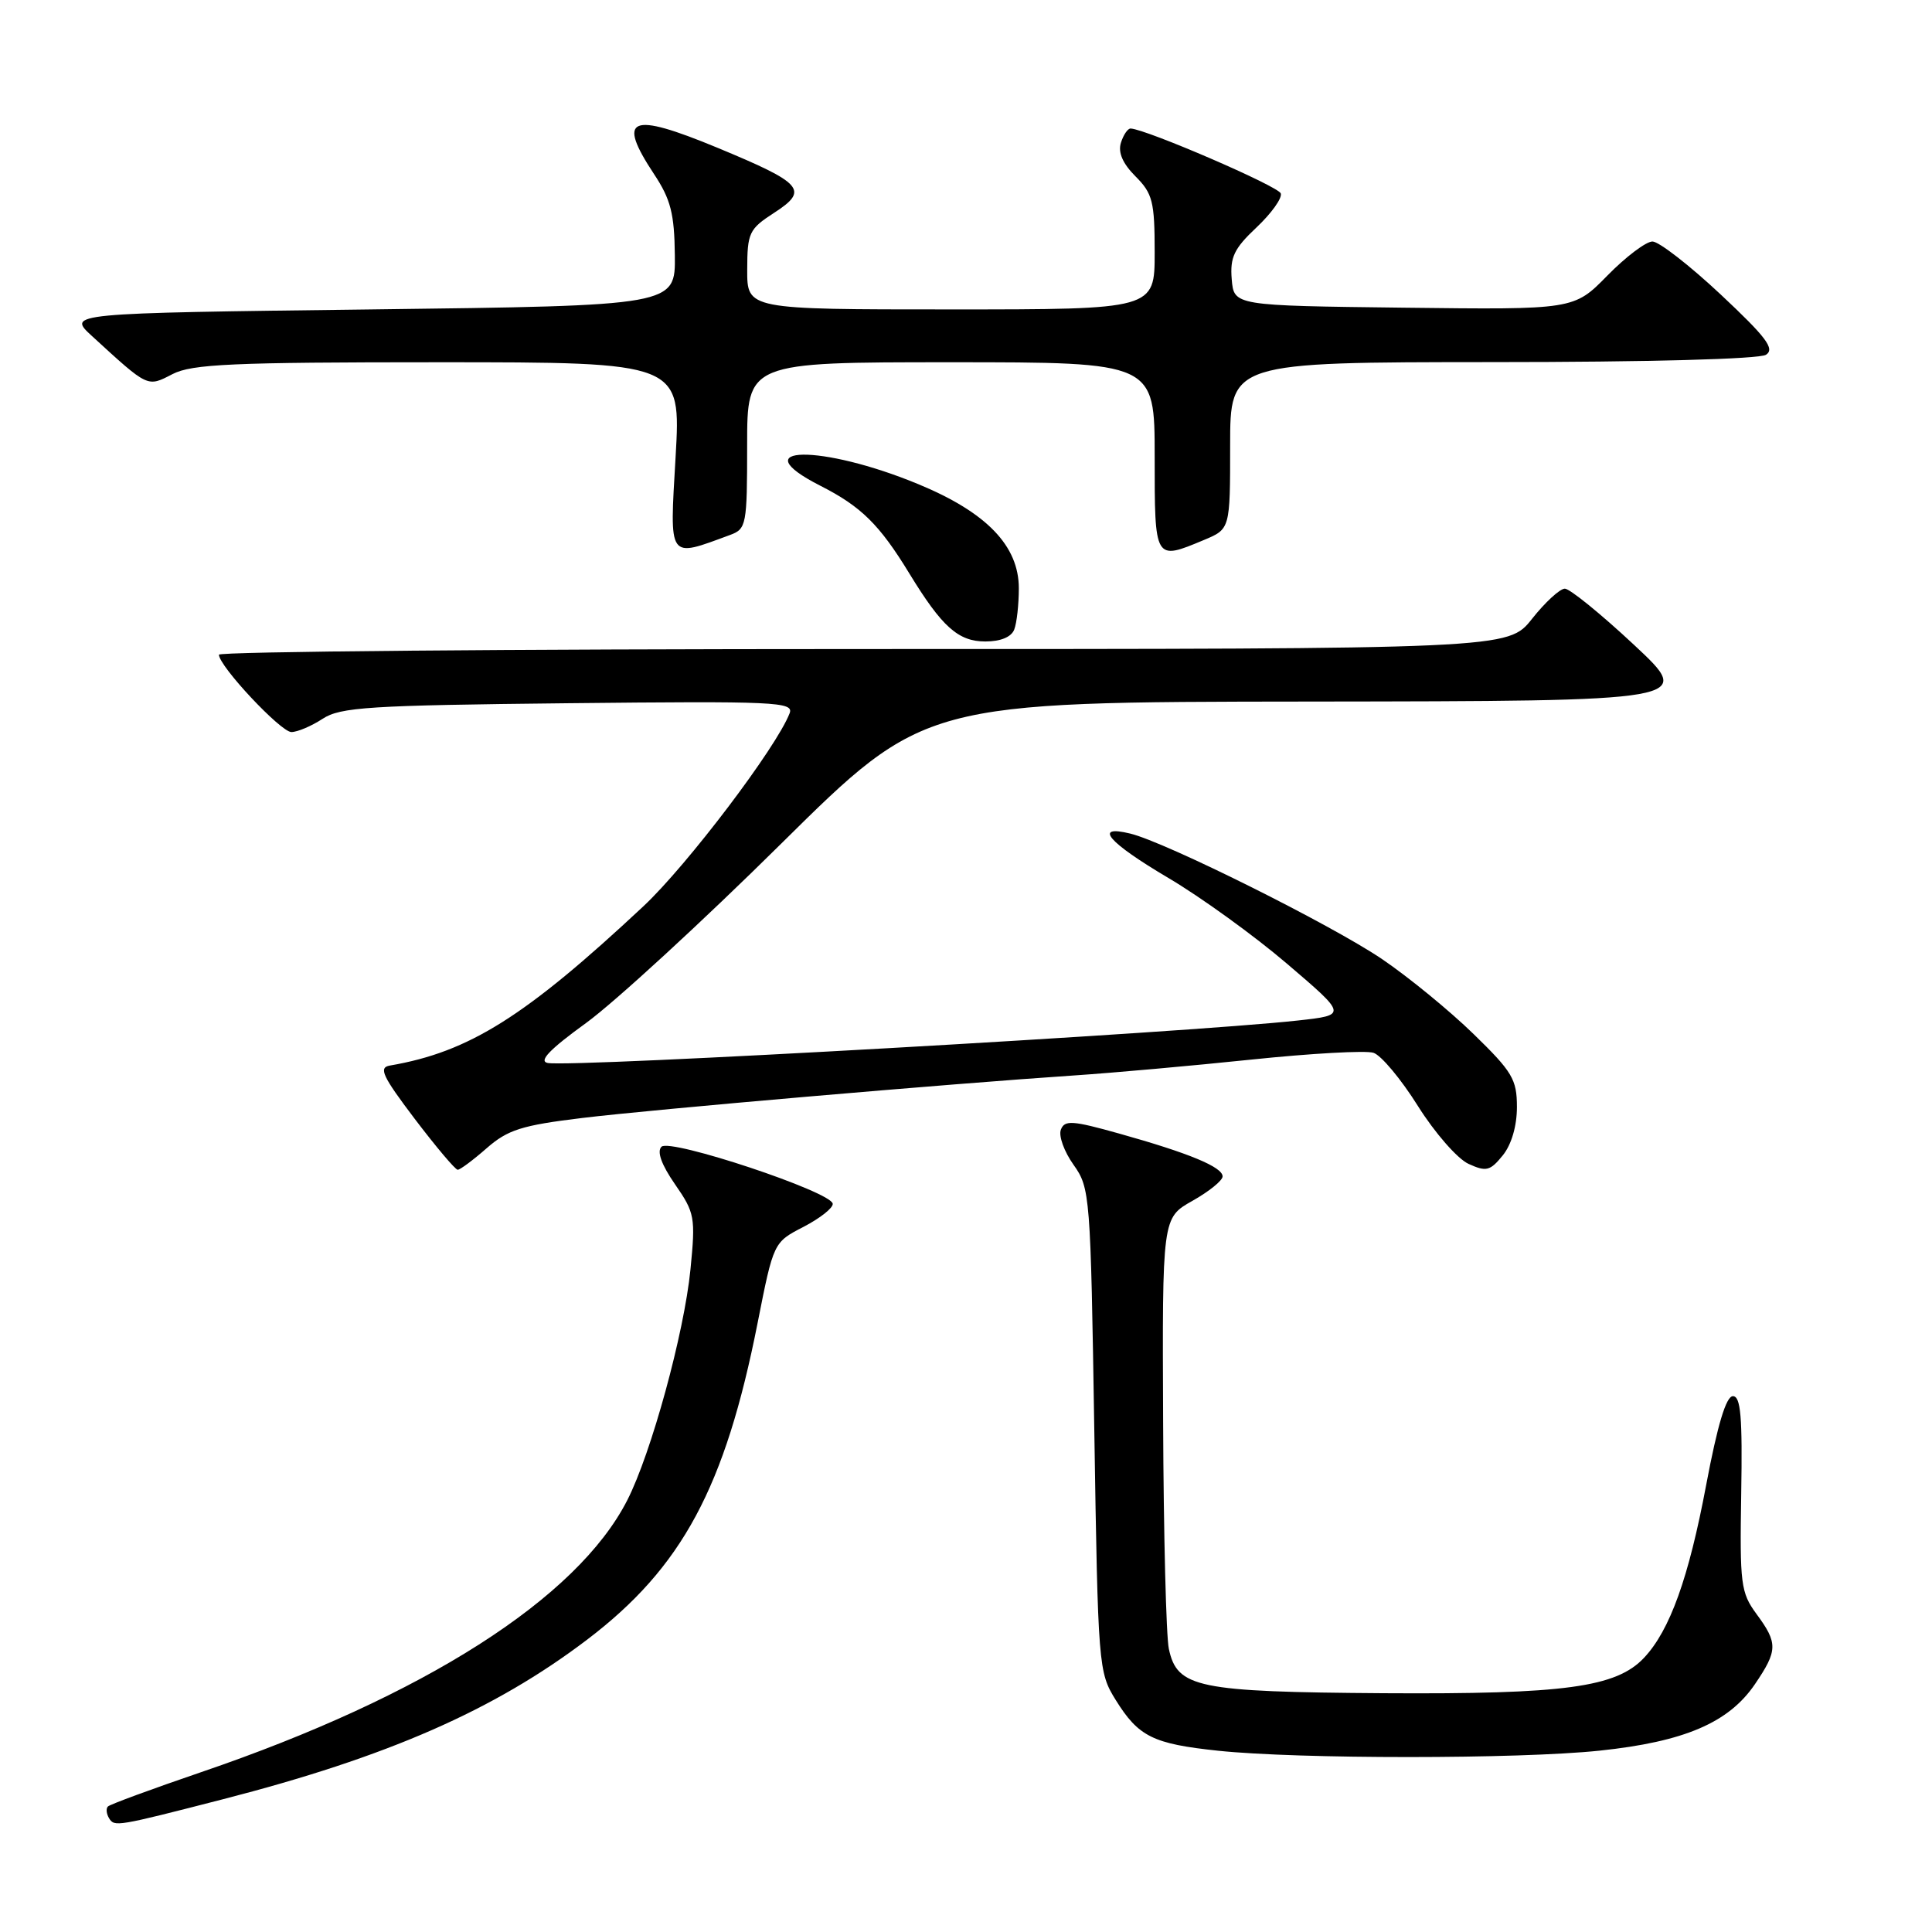 <?xml version="1.0" encoding="UTF-8" standalone="no"?>
<!DOCTYPE svg PUBLIC "-//W3C//DTD SVG 1.1//EN" "http://www.w3.org/Graphics/SVG/1.1/DTD/svg11.dtd" >
<svg xmlns="http://www.w3.org/2000/svg" xmlns:xlink="http://www.w3.org/1999/xlink" version="1.1" viewBox="0 0 256 256">
 <g >
 <path fill="currentColor"
d=" M 29.50 238.42 C 51.35 232.80 65.47 226.62 77.80 217.26 C 90.38 207.70 96.08 197.11 100.39 175.28 C 102.50 164.61 102.50 164.61 106.48 162.56 C 108.67 161.42 110.41 160.05 110.34 159.50 C 110.15 157.91 88.79 150.81 87.65 151.95 C 87.02 152.58 87.64 154.32 89.44 156.92 C 92.07 160.71 92.17 161.29 91.49 168.21 C 90.65 176.66 86.29 192.58 83.11 198.80 C 76.46 211.81 56.18 224.75 26.65 234.82 C 20.13 237.05 14.57 239.09 14.30 239.37 C 14.02 239.64 14.10 240.35 14.46 240.94 C 15.17 242.08 15.47 242.03 29.50 238.42 Z  M 211.96 231.97 C 223.18 230.79 229.07 228.27 232.54 223.16 C 235.57 218.70 235.59 217.72 232.75 213.87 C 230.66 211.03 230.52 209.91 230.72 197.91 C 230.89 187.76 230.66 185.00 229.62 185.00 C 228.72 185.00 227.58 188.79 226.08 196.75 C 223.76 209.10 221.27 216.02 217.85 219.66 C 214.17 223.58 207.33 224.51 183.36 224.36 C 158.66 224.19 155.98 223.64 154.88 218.49 C 154.52 216.85 154.18 203.32 154.12 188.43 C 154.00 161.37 154.00 161.37 158.00 159.12 C 160.20 157.88 162.00 156.43 162.00 155.88 C 162.00 154.64 157.54 152.79 148.32 150.21 C 142.08 148.46 141.06 148.39 140.57 149.69 C 140.25 150.51 141.01 152.60 142.25 154.34 C 144.44 157.42 144.51 158.30 145.00 189.50 C 145.49 220.88 145.55 221.57 147.84 225.26 C 150.86 230.12 152.78 231.07 161.40 231.98 C 172.07 233.10 201.24 233.10 211.96 231.97 Z  M 64.49 152.14 C 67.28 149.70 69.13 149.11 77.13 148.14 C 86.52 147.00 125.61 143.62 142.50 142.49 C 147.45 142.16 157.95 141.22 165.82 140.40 C 173.70 139.58 180.97 139.17 181.99 139.50 C 183.00 139.82 185.65 142.99 187.88 146.55 C 190.11 150.10 193.13 153.56 194.59 154.22 C 196.93 155.29 197.45 155.16 199.12 153.10 C 200.28 151.67 201.00 149.20 201.00 146.69 C 201.00 143.02 200.40 142.02 195.25 137.01 C 192.09 133.93 186.64 129.47 183.15 127.10 C 176.46 122.56 154.43 111.57 149.75 110.45 C 144.80 109.25 146.83 111.62 154.81 116.33 C 159.11 118.87 166.20 123.99 170.56 127.72 C 178.50 134.50 178.50 134.50 172.00 135.22 C 157.21 136.85 75.63 141.47 72.57 140.85 C 71.34 140.60 72.84 139.04 77.66 135.55 C 81.42 132.82 93.05 122.14 103.50 111.80 C 122.50 93.01 122.50 93.01 173.50 92.96 C 224.50 92.90 224.50 92.90 216.52 85.45 C 212.13 81.35 208.00 78.00 207.35 78.00 C 206.70 78.00 204.74 79.80 203.00 82.00 C 199.83 86.00 199.83 86.00 114.42 86.00 C 67.44 86.00 29.00 86.34 29.01 86.75 C 29.02 88.27 37.20 97.00 38.61 97.00 C 39.41 97.00 41.27 96.21 42.74 95.25 C 45.10 93.70 48.85 93.46 75.34 93.18 C 102.79 92.89 105.21 93.00 104.63 94.51 C 102.90 99.02 91.06 114.65 85.26 120.08 C 69.60 134.72 62.17 139.39 51.67 141.19 C 50.13 141.45 50.66 142.58 54.95 148.25 C 57.77 151.96 60.33 155.00 60.65 155.00 C 60.97 155.00 62.70 153.71 64.49 152.14 Z  M 134.39 83.42 C 134.73 82.55 135.00 80.09 135.00 77.95 C 135.00 72.33 130.73 67.90 121.72 64.17 C 108.83 58.82 98.15 58.99 108.71 64.37 C 114.11 67.11 116.54 69.51 120.50 76.00 C 124.82 83.07 126.97 85.00 130.57 85.00 C 132.58 85.00 134.01 84.41 134.39 83.42 Z  M 96.75 70.88 C 98.90 70.09 99.00 69.55 99.00 59.02 C 99.00 48.00 99.00 48.00 126.00 48.00 C 153.00 48.00 153.00 48.00 153.00 60.50 C 153.00 74.35 152.97 74.29 159.53 71.55 C 163.00 70.10 163.00 70.10 163.00 59.05 C 163.00 48.00 163.00 48.00 197.75 47.98 C 218.33 47.98 233.11 47.58 234.00 47.01 C 235.21 46.23 234.06 44.70 228.00 39.02 C 223.88 35.16 219.81 32.00 218.96 32.00 C 218.11 32.00 215.42 34.03 212.98 36.52 C 208.55 41.04 208.55 41.04 186.02 40.77 C 163.50 40.50 163.50 40.50 163.21 37.00 C 162.97 34.09 163.52 32.93 166.50 30.13 C 168.47 28.27 169.92 26.25 169.71 25.63 C 169.40 24.68 151.91 17.13 149.82 17.03 C 149.44 17.01 148.86 17.86 148.53 18.91 C 148.12 20.19 148.76 21.67 150.46 23.37 C 152.73 25.64 153.00 26.71 153.00 33.45 C 153.00 41.00 153.00 41.00 126.00 41.00 C 99.00 41.00 99.00 41.00 99.01 35.75 C 99.02 30.84 99.25 30.35 102.59 28.19 C 107.22 25.19 106.43 24.29 95.02 19.56 C 83.47 14.78 81.68 15.53 86.67 23.08 C 88.87 26.40 89.36 28.31 89.42 33.81 C 89.50 40.50 89.50 40.50 49.19 41.00 C 8.89 41.50 8.89 41.50 12.19 44.53 C 19.70 51.41 19.49 51.31 22.86 49.57 C 25.44 48.24 30.77 48.00 58.07 48.00 C 90.24 48.00 90.24 48.00 89.52 60.54 C 88.72 74.34 88.44 73.94 96.75 70.88 Z "/>
</g>
</svg>